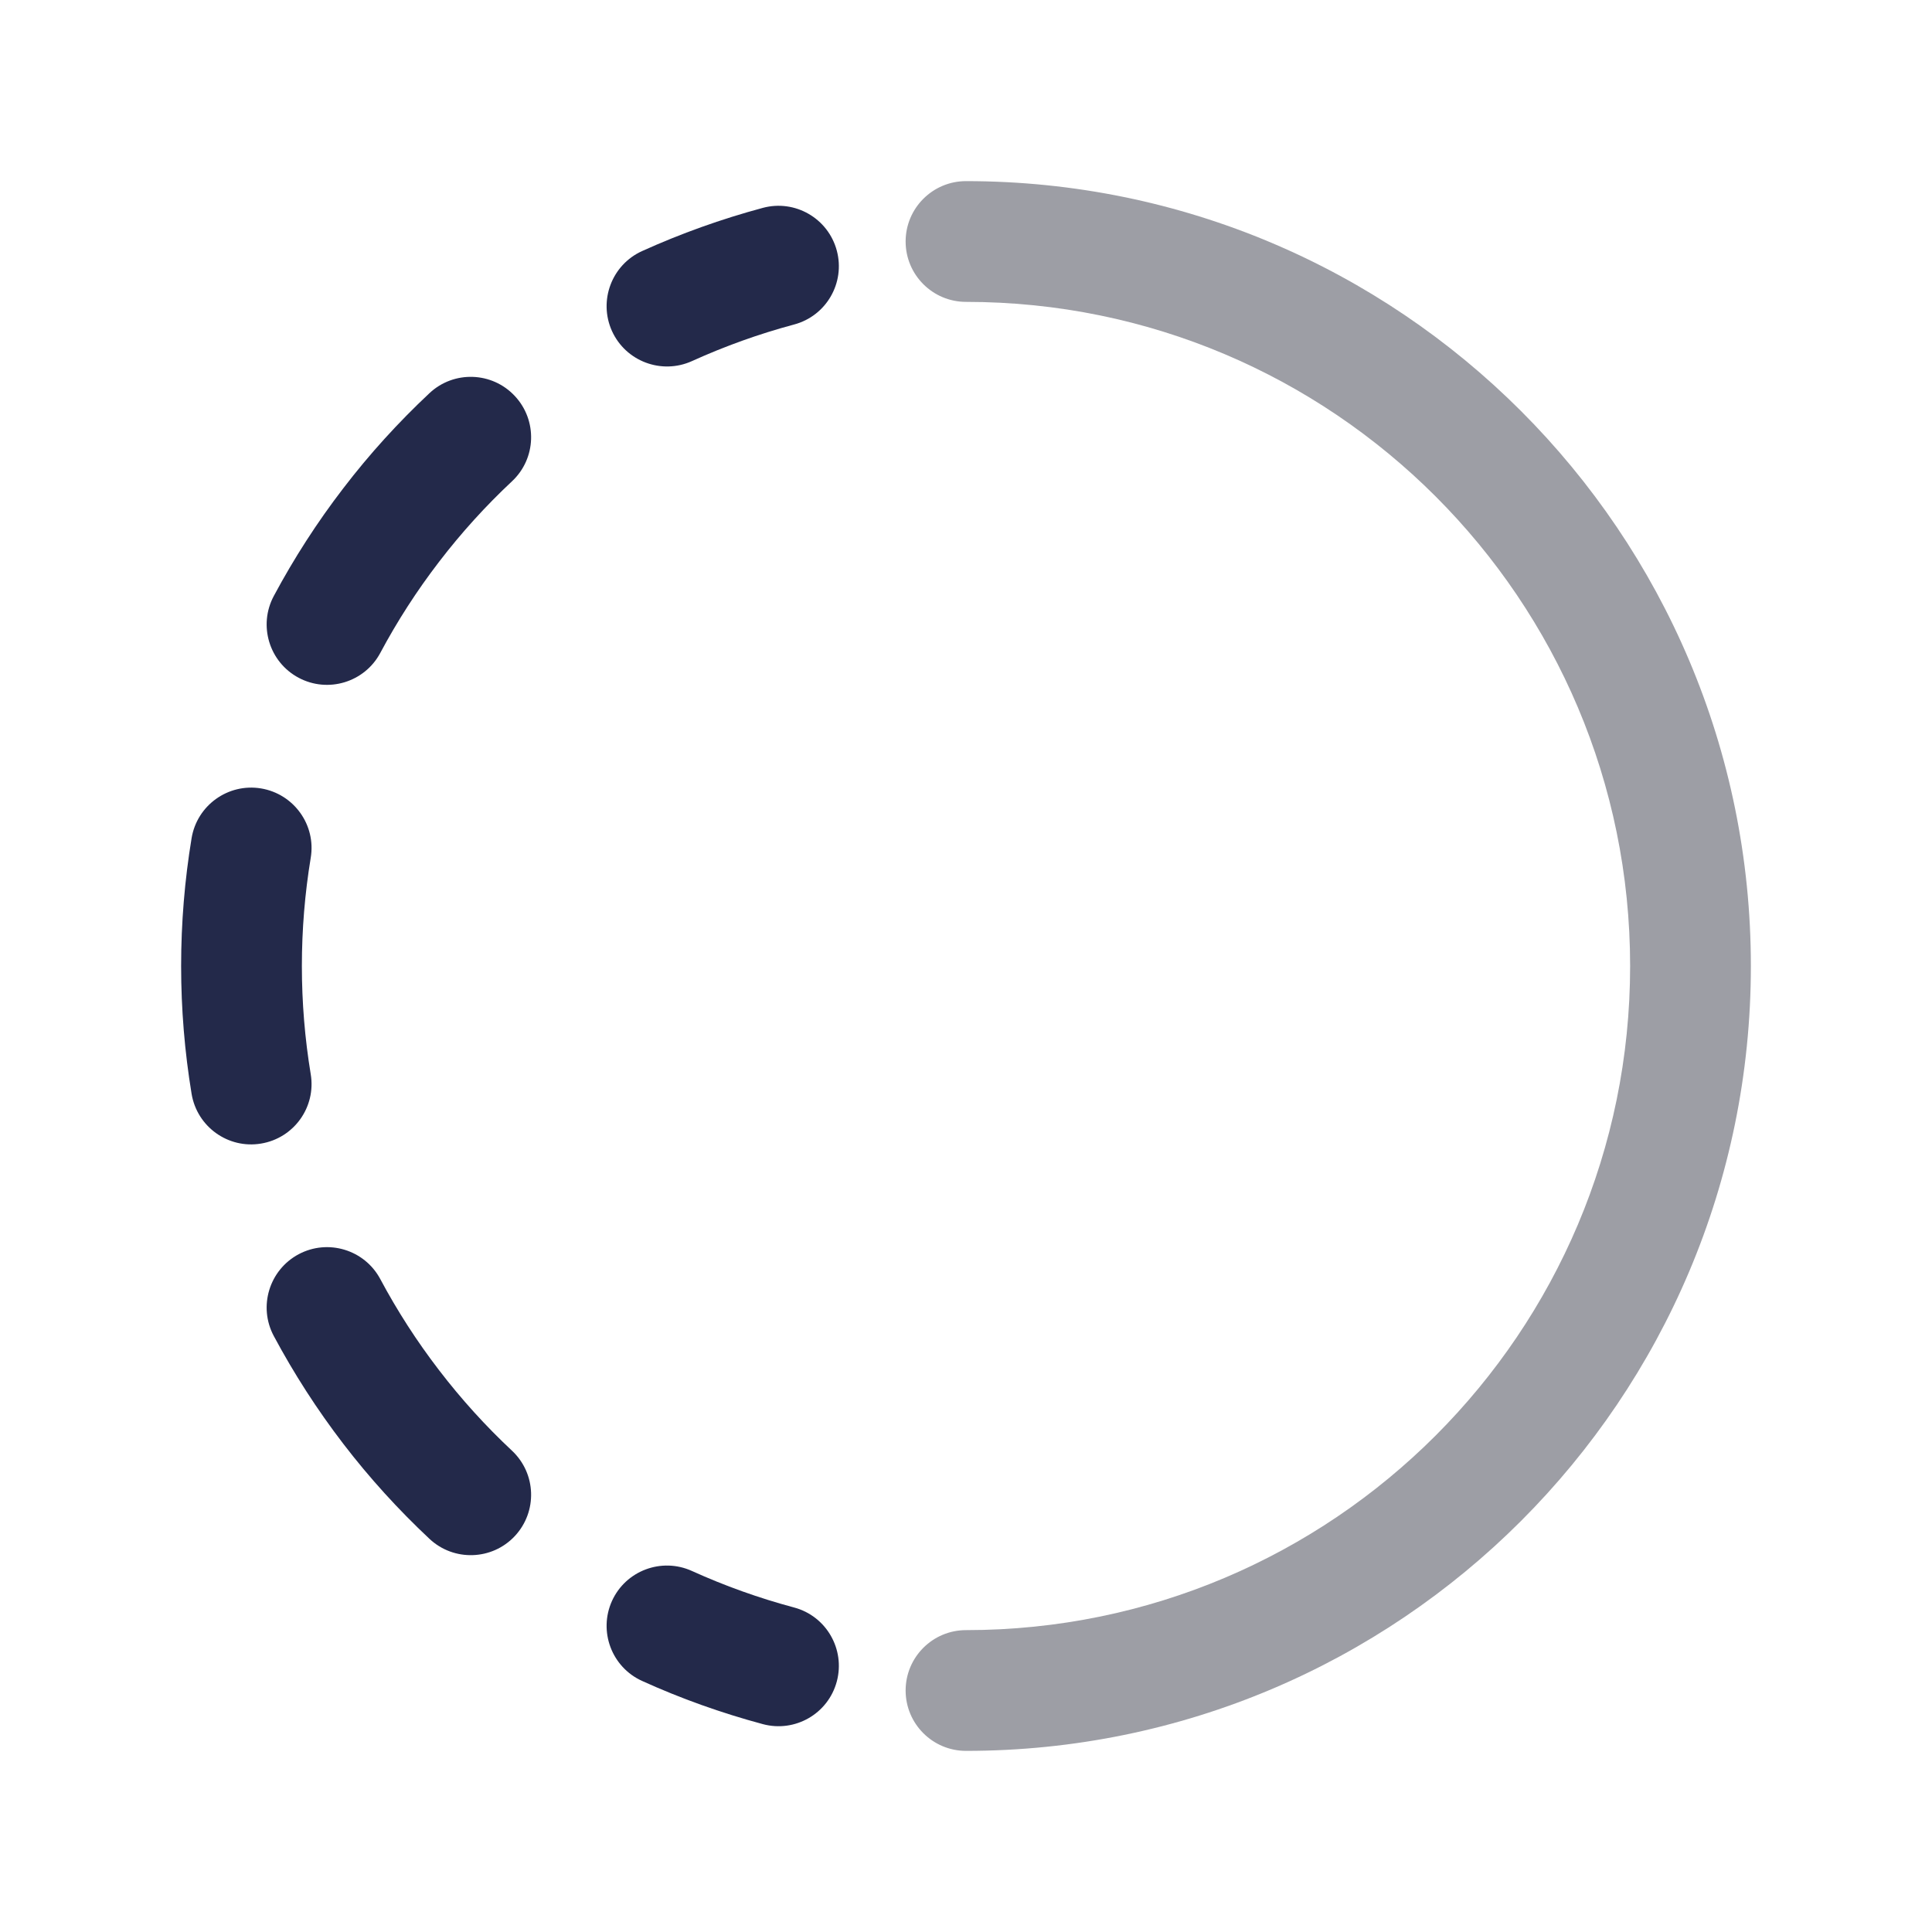 <svg width="24" height="24" viewBox="0 0 24 24" fill="none" xmlns="http://www.w3.org/2000/svg">
<path fill-rule="evenodd" clip-rule="evenodd" d="M10.395 20.888C10.288 21.288 9.877 21.525 9.477 21.418C8.96 21.279 8.458 21.1 7.976 20.881C7.599 20.71 7.432 20.266 7.602 19.888C7.773 19.511 8.218 19.344 8.595 19.515C9.003 19.7 9.428 19.852 9.865 19.969C10.265 20.076 10.502 20.488 10.395 20.888ZM10.395 3.113C10.502 3.513 10.265 3.924 9.865 4.031C9.428 4.148 9.003 4.301 8.595 4.486C8.218 4.656 7.773 4.489 7.602 4.112C7.432 3.735 7.599 3.29 7.976 3.119C8.458 2.901 8.96 2.721 9.477 2.582C9.877 2.475 10.288 2.713 10.395 3.113ZM6.395 4.919C6.678 5.221 6.663 5.696 6.36 5.979C6.033 6.285 5.73 6.619 5.455 6.978C5.179 7.337 4.935 7.716 4.724 8.111C4.529 8.476 4.074 8.614 3.709 8.419C3.344 8.224 3.206 7.769 3.401 7.404C3.651 6.937 3.939 6.489 4.265 6.065C4.59 5.64 4.949 5.246 5.335 4.884C5.637 4.601 6.112 4.616 6.395 4.919ZM6.395 19.082C6.112 19.384 5.637 19.399 5.335 19.116C4.949 18.754 4.59 18.36 4.265 17.936C3.939 17.511 3.651 17.063 3.401 16.596C3.206 16.231 3.344 15.777 3.709 15.581C4.074 15.386 4.529 15.524 4.724 15.889C4.935 16.284 5.179 16.663 5.455 17.022C5.73 17.381 6.033 17.715 6.36 18.021C6.663 18.305 6.678 18.779 6.395 19.082ZM3.242 9.794C3.651 9.862 3.928 10.248 3.86 10.656C3.787 11.098 3.75 11.548 3.75 12C3.75 12.453 3.787 12.902 3.86 13.344C3.928 13.753 3.651 14.139 3.242 14.206C2.834 14.274 2.448 13.997 2.38 13.588C2.294 13.066 2.25 12.535 2.25 12C2.25 11.465 2.294 10.934 2.38 10.412C2.448 10.003 2.834 9.727 3.242 9.794Z" fill="#23294A"/>
<path fill-rule="evenodd" clip-rule="evenodd" d="M11.25 3C11.25 2.586 11.586 2.25 12 2.25C17.385 2.25 21.75 6.615 21.75 12C21.75 17.385 17.385 21.75 12 21.75C11.586 21.75 11.25 21.414 11.25 21C11.25 20.586 11.586 20.25 12 20.25C16.556 20.25 20.25 16.556 20.25 12C20.25 7.444 16.556 3.75 12 3.75C11.586 3.75 11.25 3.414 11.25 3Z" fill="#9D9EA5"/>
</svg>
